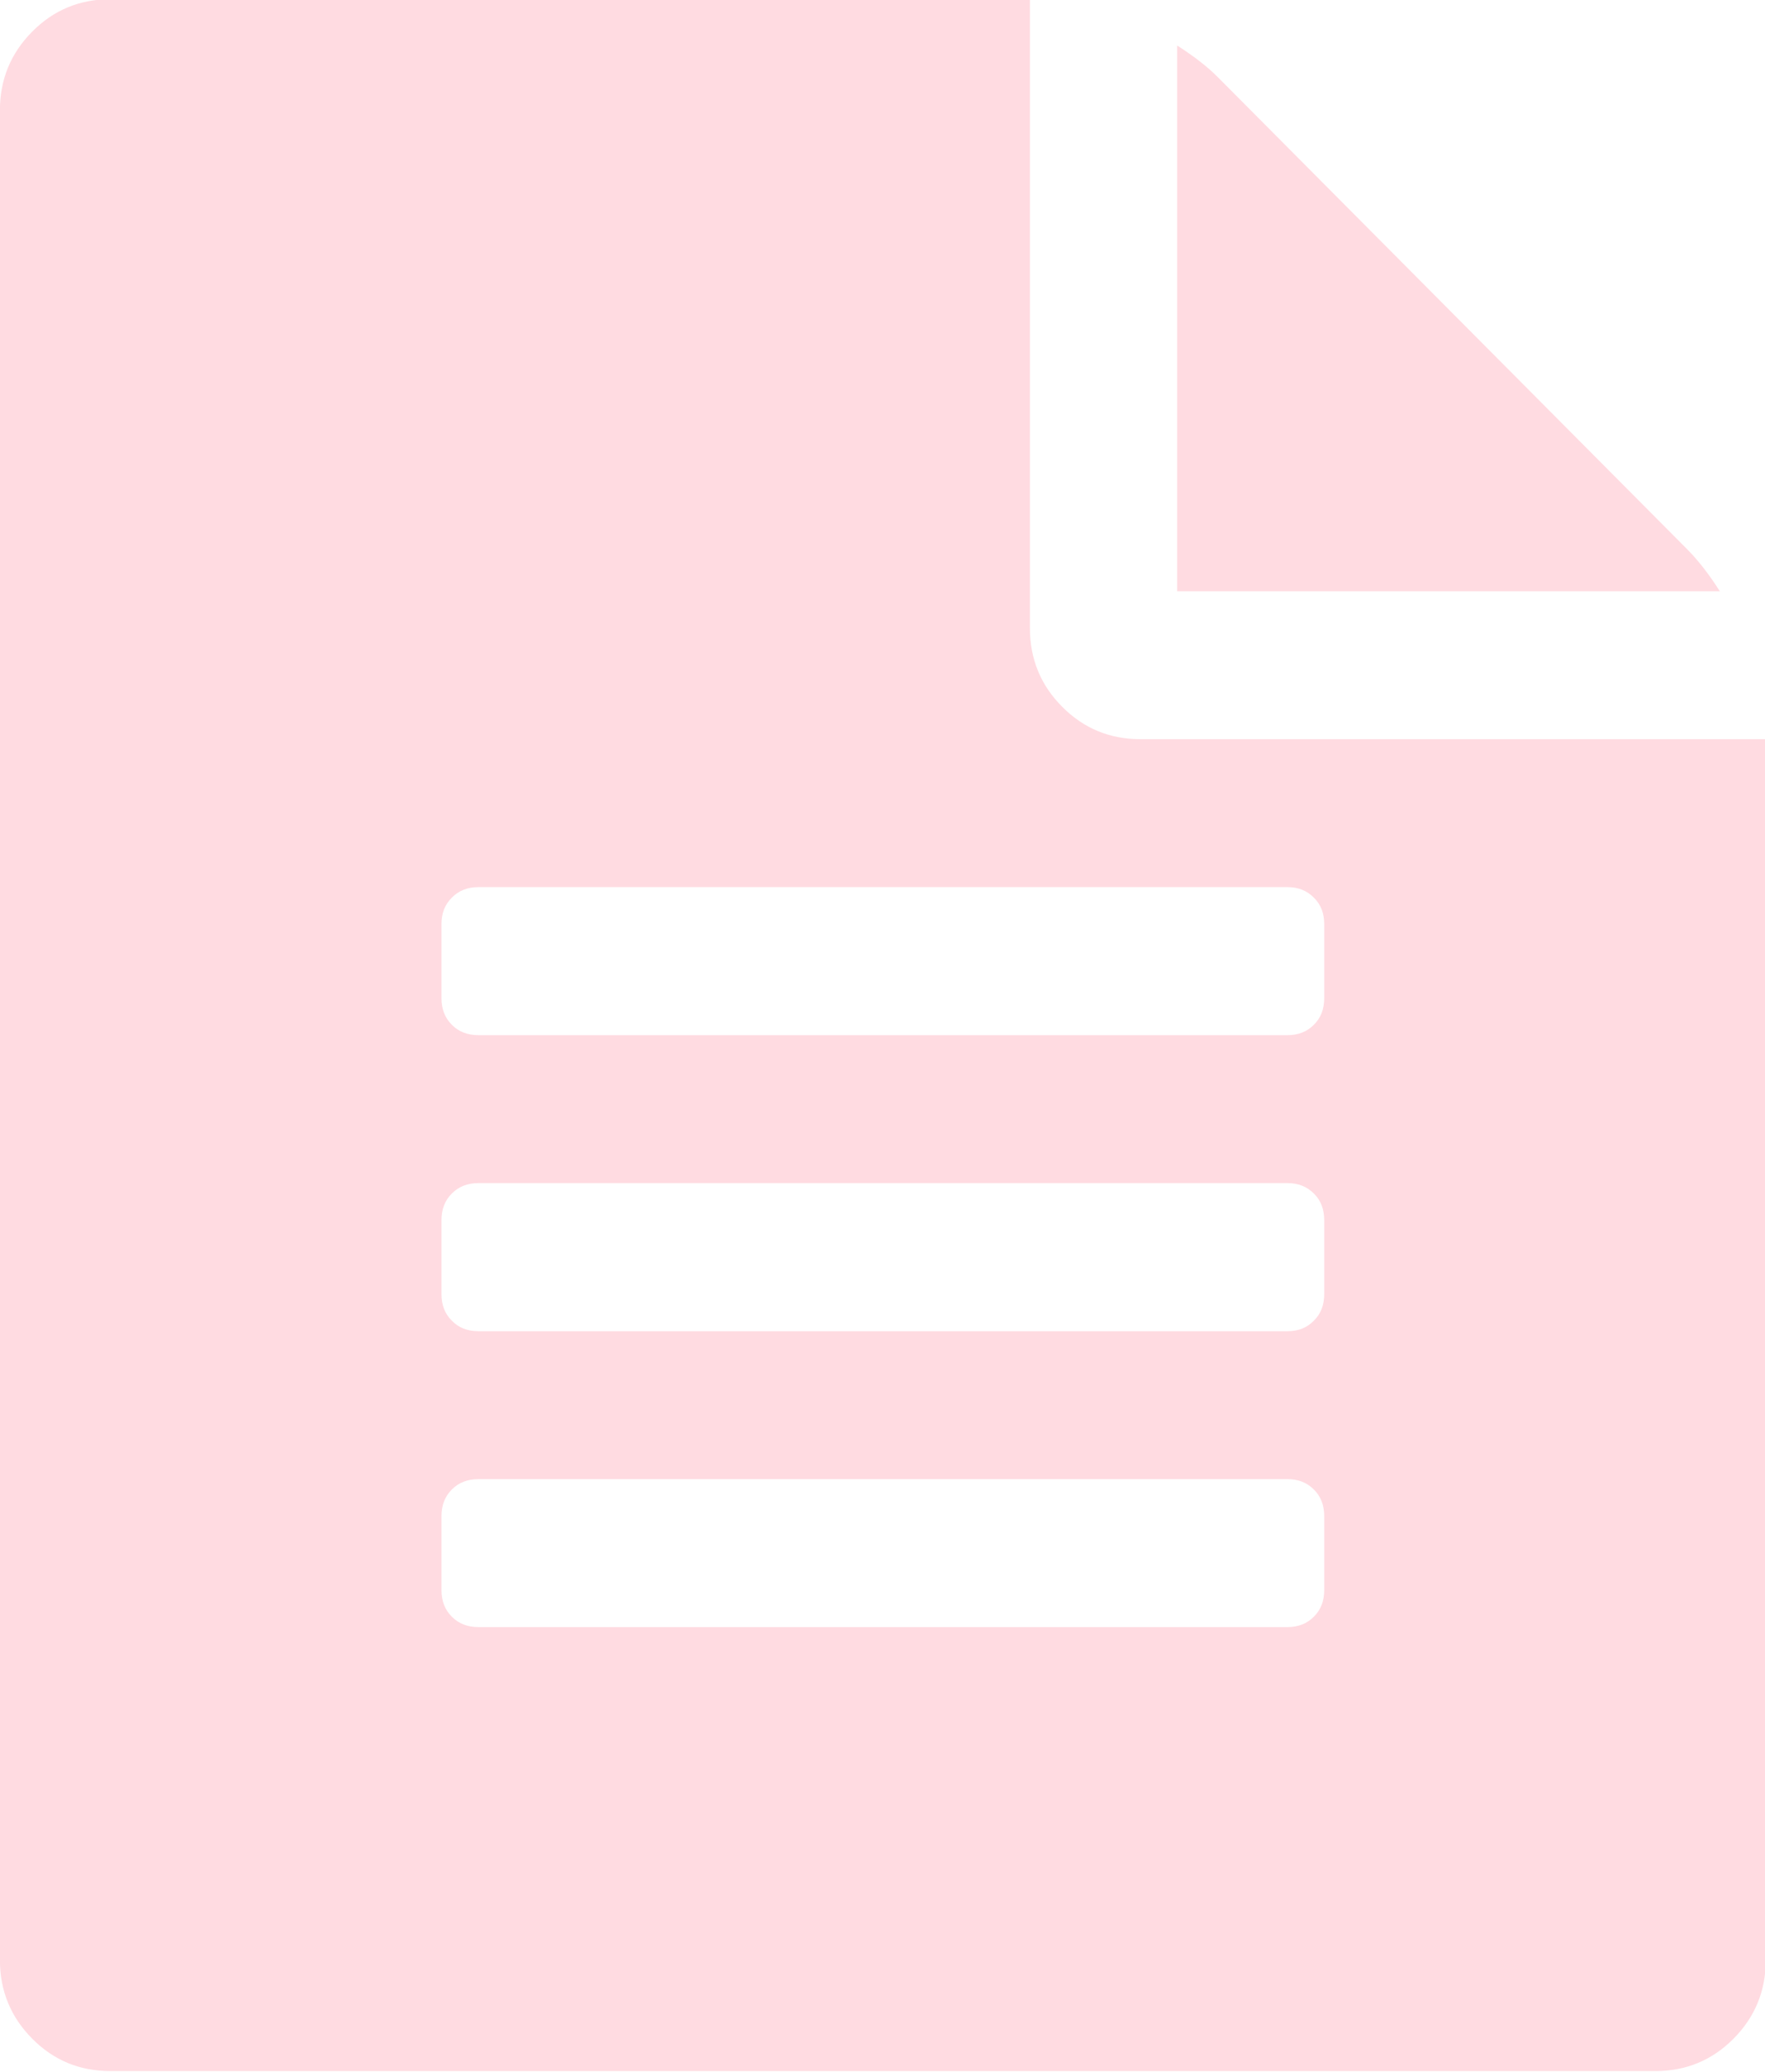 <svg 
 xmlns="http://www.w3.org/2000/svg"
 xmlns:xlink="http://www.w3.org/1999/xlink"
 width="23px" height="27px">
<path fill-rule="evenodd"  fill="rgb(255, 219, 225)"
 d="M15.878,1.014 C15.741,0.874 15.560,0.734 15.340,0.593 L15.340,7.705 L22.411,7.705 C22.272,7.484 22.129,7.303 21.990,7.162 L15.878,1.014 ZM13.842,9.211 C13.562,8.930 13.421,8.589 13.421,8.186 L13.421,-0.010 L1.437,-0.010 C1.038,-0.010 0.698,0.131 0.420,0.412 C0.141,0.693 -0.001,1.035 -0.001,1.436 L-0.001,25.544 C-0.001,25.945 0.141,26.287 0.420,26.568 C0.698,26.849 1.038,26.990 1.437,26.990 L21.573,26.990 C21.970,26.990 22.311,26.849 22.590,26.568 C22.869,26.287 23.010,25.945 23.010,25.544 L23.010,9.633 L14.861,9.633 C14.461,9.633 14.121,9.492 13.842,9.211 ZM17.121,21.069 C17.032,21.158 16.918,21.204 16.779,21.204 L6.234,21.204 C6.091,21.204 5.977,21.158 5.888,21.069 C5.797,20.978 5.753,20.863 5.753,20.722 L5.753,19.758 C5.753,19.617 5.797,19.502 5.888,19.411 C5.977,19.321 6.091,19.276 6.234,19.276 L16.779,19.276 C16.918,19.276 17.032,19.321 17.121,19.411 C17.213,19.502 17.256,19.617 17.256,19.758 L17.256,20.722 C17.256,20.863 17.213,20.978 17.121,21.069 ZM17.121,17.211 C17.032,17.303 16.918,17.348 16.779,17.348 L6.234,17.348 C6.091,17.348 5.977,17.303 5.888,17.211 C5.797,17.121 5.753,17.006 5.753,16.865 L5.753,15.901 C5.753,15.760 5.797,15.644 5.888,15.554 C5.977,15.464 6.091,15.418 6.234,15.418 L16.779,15.418 C16.918,15.418 17.032,15.464 17.121,15.554 C17.213,15.644 17.256,15.760 17.256,15.901 L17.256,16.865 C17.256,17.006 17.213,17.121 17.121,17.211 ZM17.121,13.355 C17.032,13.445 16.918,13.490 16.779,13.490 L6.234,13.490 C6.091,13.490 5.977,13.445 5.888,13.355 C5.797,13.264 5.753,13.149 5.753,13.008 L5.753,12.043 C5.753,11.902 5.797,11.788 5.888,11.698 C5.977,11.607 6.091,11.561 6.234,11.561 L16.779,11.561 C16.918,11.561 17.032,11.607 17.121,11.698 C17.213,11.788 17.256,11.902 17.256,12.043 L17.256,13.008 C17.256,13.149 17.213,13.264 17.121,13.355 Z"/>
</svg>